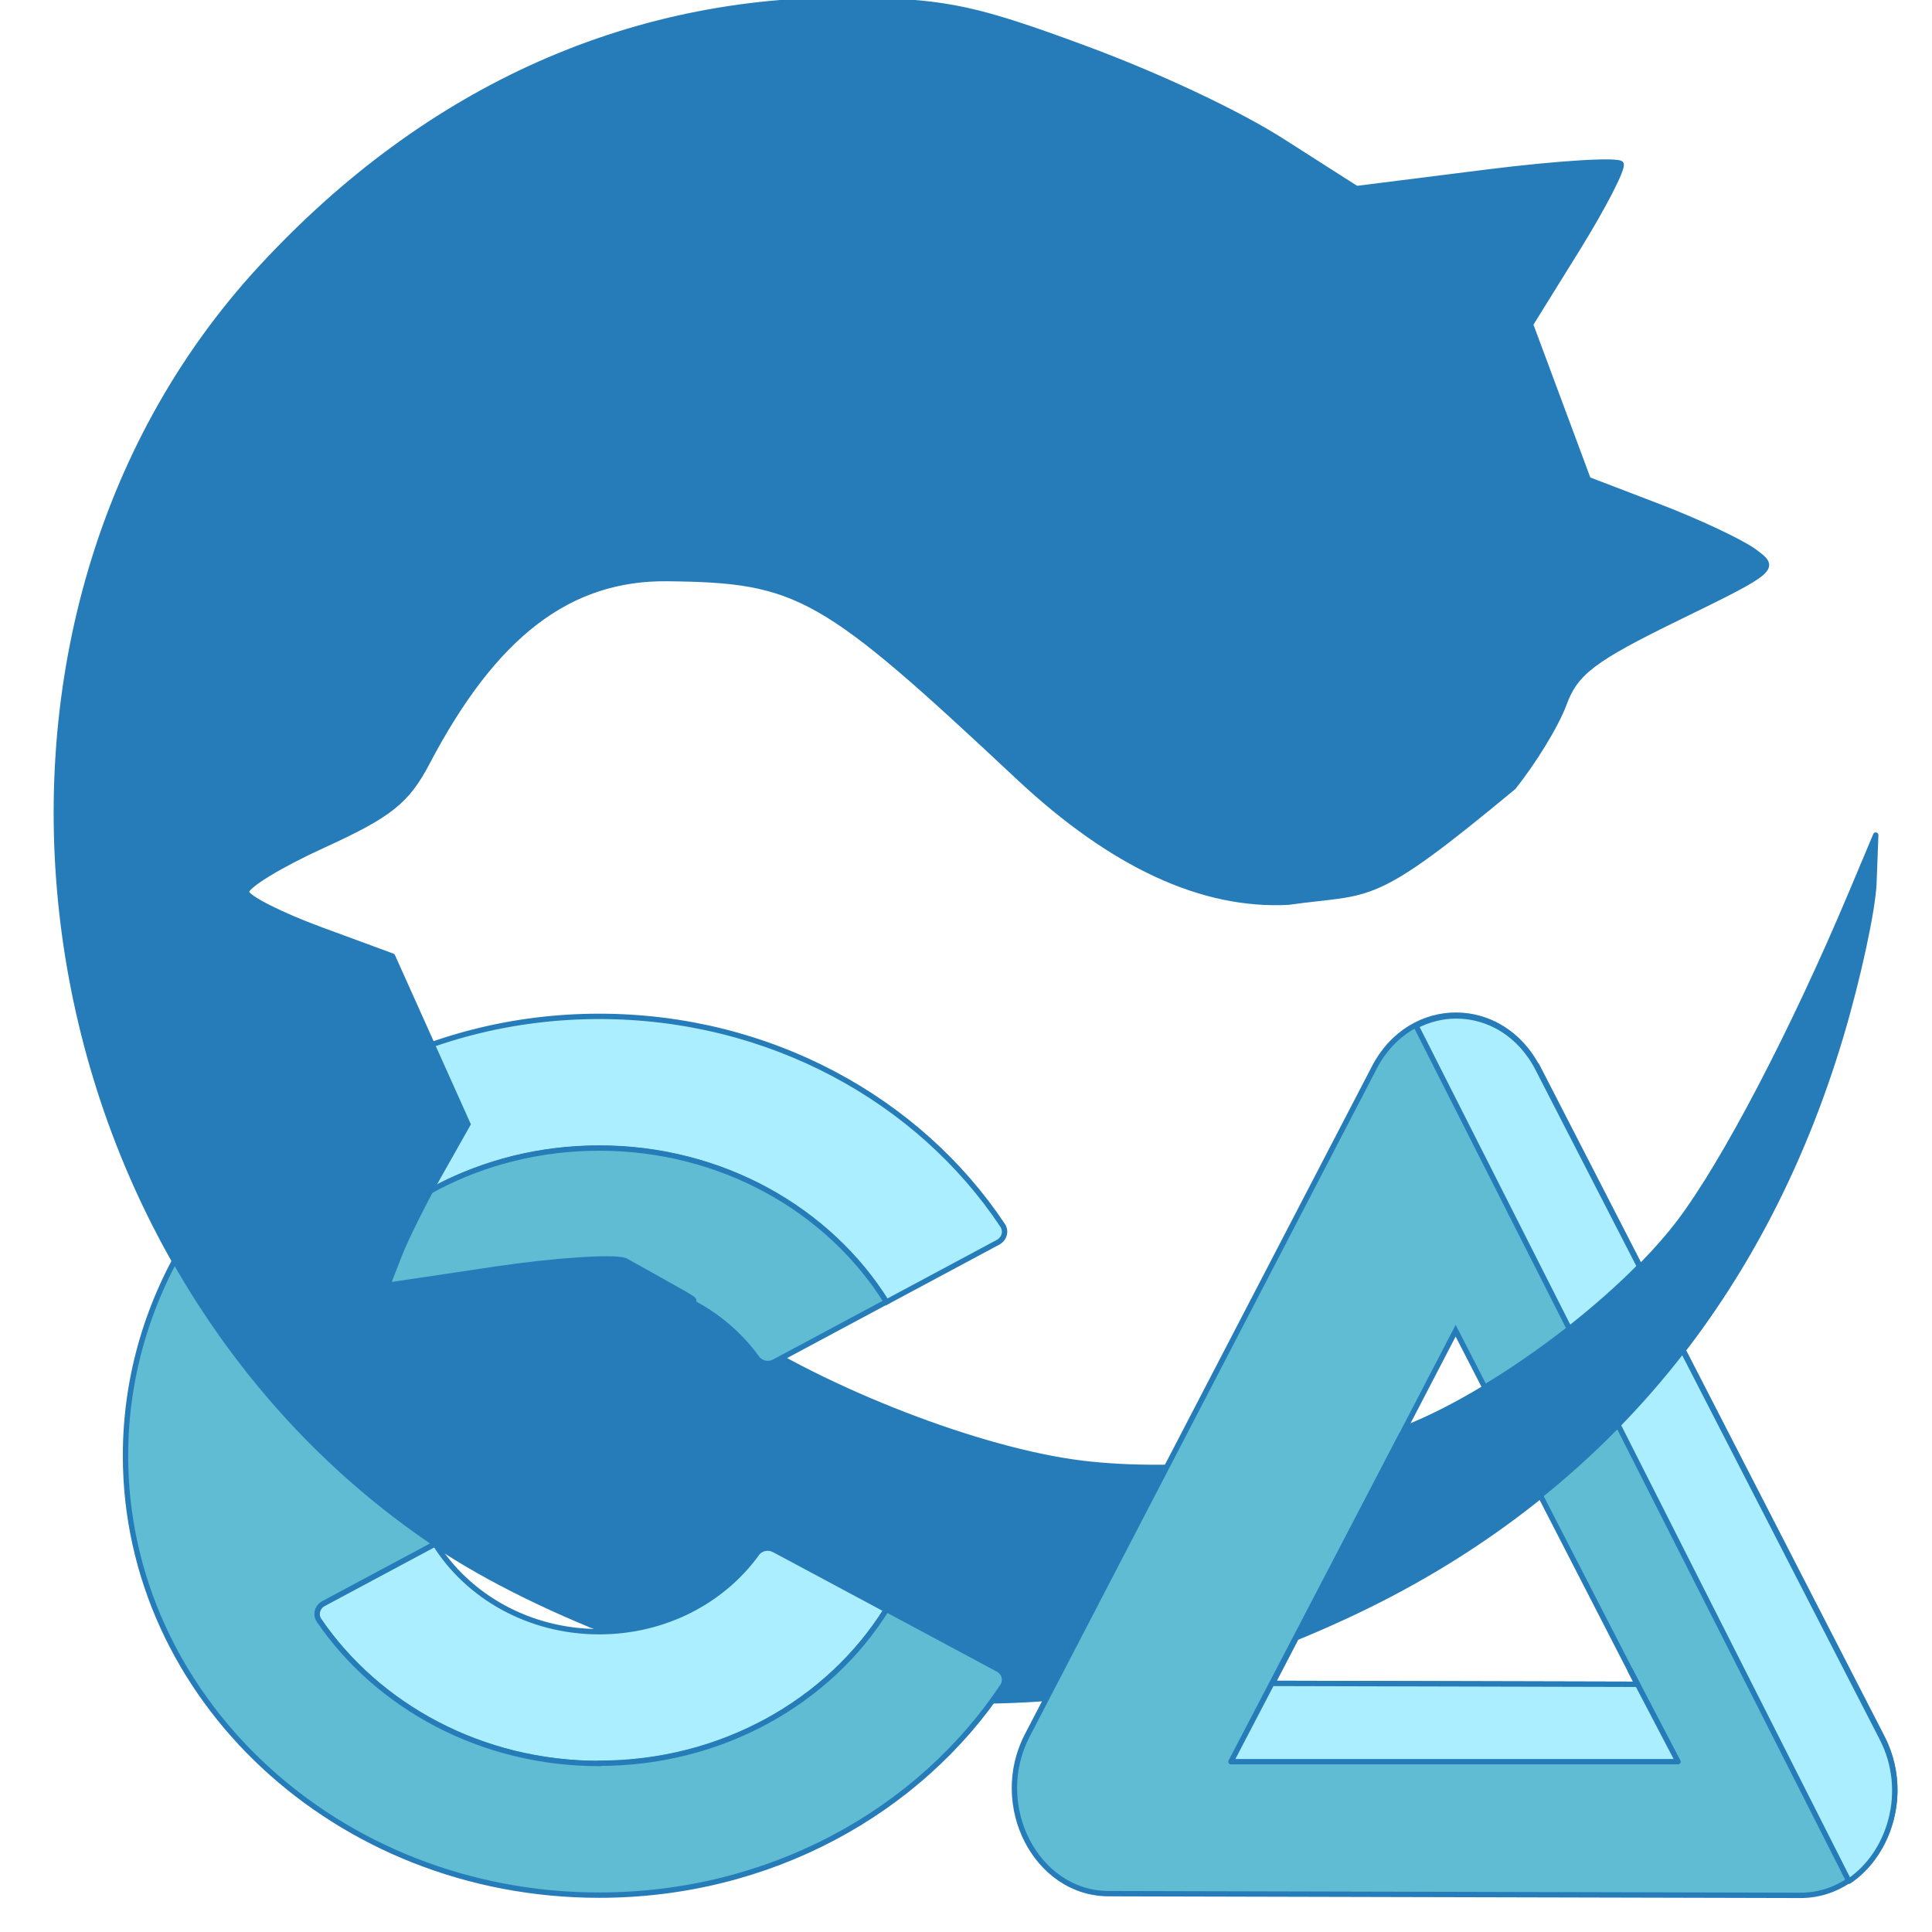 <?xml version="1.0" encoding="UTF-8" standalone="no"?>
<!-- Created with Inkscape (http://www.inkscape.org/) -->

<svg
   xmlns:dc="http://purl.org/dc/elements/1.1/"
   xmlns:cc="http://creativecommons.org/ns#"
   xmlns:rdf="http://www.w3.org/1999/02/22-rdf-syntax-ns#"
   xmlns:svg="http://www.w3.org/2000/svg"
   xmlns="http://www.w3.org/2000/svg"
   xmlns:sodipodi="http://sodipodi.sourceforge.net/DTD/sodipodi-0.dtd"
   xmlns:inkscape="http://www.inkscape.org/namespaces/inkscape"
   width="64"
   height="64"
   viewBox="0 0 16.933 16.933"
   version="1.1"
   id="svg5379"
   inkscape:version="0.92.3 (2405546, 2018-03-11)"
   sodipodi:docname="icon64.svg">
  <defs
     id="defs5373" />
  <sodipodi:namedview
     id="base"
     pagecolor="#ffffff"
     bordercolor="#666666"
     borderopacity="1.0"
     inkscape:pageopacity="0.0"
     inkscape:pageshadow="2"
     inkscape:zoom="5.3268163"
     inkscape:cx="-38.201126"
     inkscape:cy="17.035488"
     inkscape:document-units="mm"
     inkscape:current-layer="layer1"
     showgrid="false"
     fit-margin-top="0"
     fit-margin-left="0"
     fit-margin-right="0"
     fit-margin-bottom="0"
     inkscape:window-width="1920"
     inkscape:window-height="1057"
     inkscape:window-x="-8"
     inkscape:window-y="-8"
     inkscape:window-maximized="1"
     units="px" />
  <g
     inkscape:label="Livello 1"
     inkscape:groupmode="layer"
     id="layer1"
     transform="translate(-3.721,64.246)">
    <g
       id="g844">
      <path
         style="opacity:1;fill:#267cb9;fill-opacity:1;stroke:#267cb9;stroke-width:0.047;stroke-linecap:round;stroke-linejoin:round;stroke-miterlimit:4;stroke-dasharray:none;stroke-opacity:1"
         d="M 7.534,-50.716 C 3.836,-53.204 3.083,-58.73 6.01,-61.899 c 1.468,-1.59 3.281,-2.393 5.289,-2.345 0.731,0.018 0.994,0.075 1.929,0.421 0.647,0.239 1.344,0.567 1.732,0.815 l 0.65,0.415 1.143,-0.144 c 0.629,-0.079 1.158,-0.111 1.176,-0.072 0.018,0.04 -0.153,0.372 -0.38,0.739 l -0.414,0.667 0.253,0.68 0.253,0.68 0.621,0.238 c 0.342,0.131 0.716,0.307 0.832,0.391 0.206,0.15 0.19,0.164 -0.667,0.582 -0.742,0.362 -0.897,0.479 -0.999,0.757 -0.066,0.181 -0.266,0.508 -0.443,0.728 -1.263,1.049 -1.229,0.903 -1.97,1.008 -0.754,0.041 -1.543,-0.324 -2.365,-1.093 -1.725,-1.616 -1.927,-1.73 -3.08,-1.743 -0.862,-0.009 -1.516,0.492 -2.103,1.609 -0.18,0.343 -0.327,0.46 -0.91,0.727 -0.383,0.174 -0.687,0.36 -0.676,0.413 0.011,0.053 0.303,0.2 0.65,0.328 l 0.63,0.232 0.331,0.737 0.331,0.737 -0.249,0.441 c -0.137,0.243 -0.296,0.56 -0.352,0.706 l -0.103,0.265 0.95,-0.141 c 0.522,-0.078 1.032,-0.111 1.132,-0.075 0.1,0.037 0.485,0.278 0.856,0.537 0.79,0.552 2.146,1.094 3.067,1.227 0.807,0.117 2.005,0.01 2.776,-0.246 0.802,-0.267 1.991,-1.135 2.536,-1.851 0.396,-0.52 1.001,-1.677 1.511,-2.889 l 0.214,-0.509 -0.016,0.422 c -0.009,0.232 -0.139,0.834 -0.289,1.337 -0.704,2.358 -2.181,4.088 -4.344,5.088 -1.458,0.674 -2.658,0.858 -4.432,0.678 -1.051,-0.106 -2.613,-0.684 -3.545,-1.311 z"
         id="path5230-1"
         inkscape:connector-curvature="0"
         sodipodi:nodetypes="csssscscscccssssccsssssccccsccsssssssccssscc" />
      <path
         sodipodi:nodetypes="ccccscccccccscccscc"
         d="m 8.973,-49.945 c -0.615,0 -1.152,-0.31 -1.439,-0.77 l -0.977,0.523 c -0.057,0.03 -0.075,0.099 -0.04,0.15 0.516,0.753 1.422,1.253 2.455,1.253 1.076,0 2.015,-0.542 2.517,-1.348 l -0.982,-0.526 c -0.053,-0.028 -0.12,-0.014 -0.153,0.033 -0.298,0.413 -0.805,0.685 -1.381,0.685 z m 3.495,-3.413 c 0.056,-0.03 0.075,-0.098 0.04,-0.149 -0.731,-1.099 -2.041,-1.831 -3.535,-1.831 -1.537,0 -2.878,0.775 -3.596,1.926 l 0.981,0.526 c 0.054,0.029 0.122,0.013 0.155,-0.036 0.515,-0.757 1.424,-1.26 2.46,-1.26 1.076,0 2.015,0.542 2.517,1.348 z"
         id="path2-3"
         inkscape:connector-curvature="0"
         style="clip-rule:evenodd;fill:#aaeeff;fill-opacity:1;fill-rule:evenodd;stroke:#267cb9;stroke-width:0.047;stroke-opacity:1;stroke-miterlimit:4;stroke-dasharray:none" />
      <path
         d="m 8.973,-48.79 c -1.033,0 -1.939,-0.5 -2.455,-1.253 -0.035,-0.051 -0.017,-0.12 0.04,-0.15 l 0.977,-0.523 c -0.141,-0.227 -0.222,-0.49 -0.222,-0.771 0,-0.847 0.739,-1.541 1.661,-1.541 0.576,0 1.084,0.272 1.381,0.685 0.034,0.047 0.101,0.061 0.153,0.033 l 0.982,-0.526 c -0.503,-0.806 -1.442,-1.348 -2.517,-1.348 -1.036,0 -1.945,0.503 -2.46,1.26 -0.033,0.049 -0.102,0.064 -0.155,0.036 l -0.981,-0.526 c -0.353,0.567 -0.556,1.225 -0.556,1.926 0,2.117 1.848,3.852 4.152,3.852 1.494,0 2.804,-0.732 3.535,-1.831 0.034,-0.051 0.016,-0.119 -0.04,-0.149 l -0.977,-0.524 c -0.503,0.806 -1.442,1.348 -2.517,1.348 z"
         id="path4-9"
         inkscape:connector-curvature="0"
         style="clip-rule:evenodd;fill:#5fbcd3;fill-opacity:1;fill-rule:evenodd;stroke:#267cb9;stroke-width:0.047;stroke-opacity:1;stroke-miterlimit:4;stroke-dasharray:none" />
      <path
         style="clip-rule:evenodd;fill:#5fbcd3;fill-opacity:1;fill-rule:evenodd;stroke:#267cb9;stroke-width:0.047;stroke-opacity:1;stroke-miterlimit:4;stroke-dasharray:none"
         inkscape:connector-curvature="0"
         id="path8-5"
         d="m 14.873,-49.492 3.199,0.008 -1.593,-3.099 z m 2.327,-5.397 3.018,5.872 c 0.316,0.615 -0.084,1.384 -0.719,1.383 l -6.062,-0.015 c -0.635,-0.002 -1.031,-0.773 -0.713,-1.386 l 3.043,-5.856 c 0.318,-0.612 1.116,-0.61 1.431,0.004 z" />
      <path
         inkscape:connector-curvature="0"
         id="rect1139"
         d="m 16.485,-55.342 c -0.121,-3.12e-4 -0.242,0.03 -0.353,0.087 l 3.794,7.497 c 0.363,-0.245 0.528,-0.792 0.291,-1.252 l -3.018,-5.871 c -0.158,-0.307 -0.436,-0.461 -0.714,-0.461 z"
         style="opacity:1;fill:#aaeeff;fill-opacity:1;stroke:#267cb9;stroke-width:0.047;stroke-linecap:round;stroke-linejoin:round;stroke-miterlimit:4;stroke-dasharray:none;stroke-dashoffset:0;stroke-opacity:1;paint-order:fill markers stroke" />
      <path
         sodipodi:nodetypes="ccccc"
         inkscape:connector-curvature="0"
         id="path5230-1-4"
         d="m 18.094,-53.148 c -0.379,0.384 -0.875,0.768 -1.36,1.061 l 0.487,0.948 c 0.467,-0.376 0.885,-0.801 1.25,-1.275 z"
         style="opacity:1;fill:#267cb9;fill-opacity:1;stroke:#267cb9;stroke-width:0.047;stroke-linecap:round;stroke-linejoin:round;stroke-miterlimit:4;stroke-dasharray:none;stroke-opacity:1" />
      <path
         inkscape:connector-curvature="0"
         id="path1217"
         d="m 18.008,-49.609 0.064,0.125 -3.199,-0.008 1.131,-2.176 h -0.001 l -1.493,2.862 h 3.918 z"
         style="opacity:1;fill:#aaeeff;fill-opacity:1;stroke:#267cb9;stroke-width:0.047;stroke-linecap:round;stroke-linejoin:round;stroke-miterlimit:4;stroke-dasharray:none;stroke-dashoffset:0;stroke-opacity:1;paint-order:fill markers stroke" />
      <path
         sodipodi:nodetypes="ccccscccccccc"
         inkscape:connector-curvature="0"
         id="path2-3-72"
         d="m 7.509,-55.09 c -0.902,0.315 -1.656,0.912 -2.133,1.677 -0.044,0.07 -0.086,0.142 -0.125,0.215 0.551,0.97 1.315,1.83 2.283,2.481 -0.141,-0.227 -0.222,-0.49 -0.222,-0.77 0,-0.847 0.739,-1.541 1.661,-1.541 0.837,0.133 1.244,0.402 0.228,-0.169 -0.1,-0.037 -0.61,-0.003 -1.133,0.074 l -0.95,0.142 0.103,-0.265 c 0.057,-0.146 0.215,-0.464 0.352,-0.706 l 0.249,-0.441 z"
         style="clip-rule:evenodd;fill:#267cb9;fill-opacity:1;fill-rule:evenodd;stroke:#267cb9;stroke-width:0.047;stroke-miterlimit:4;stroke-dasharray:none;stroke-opacity:1" />
    </g>
  </g>
</svg>
